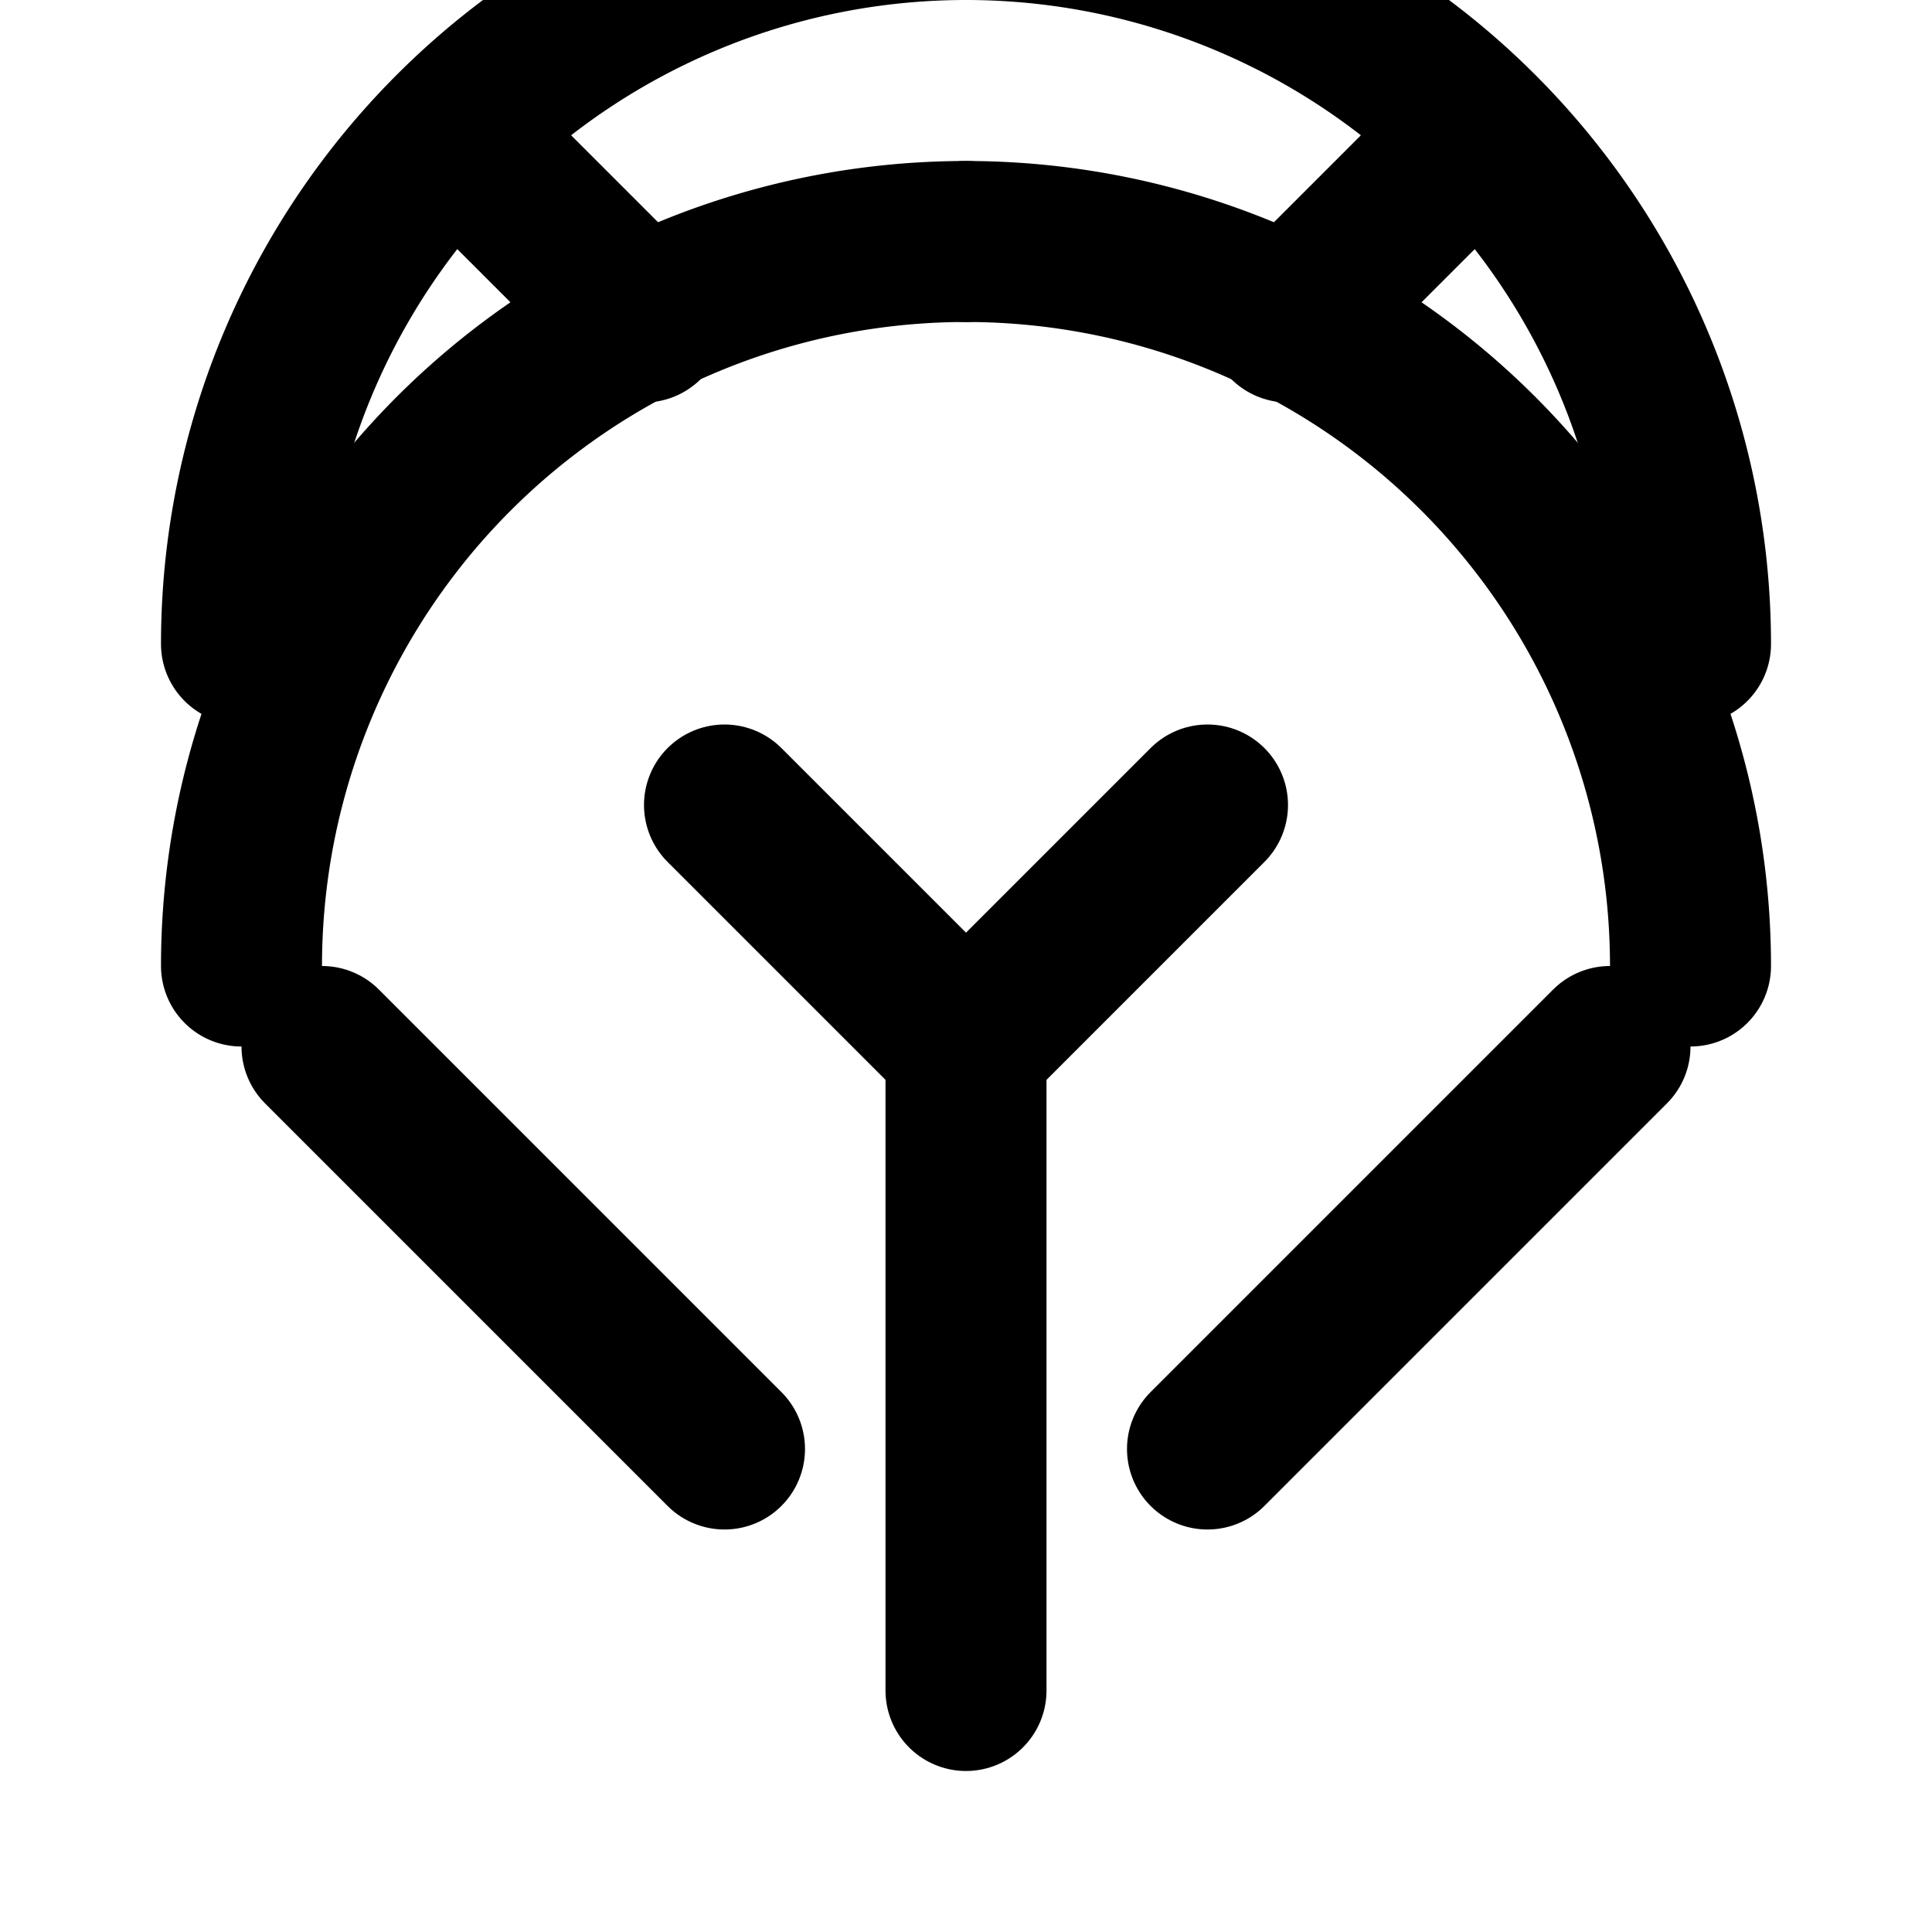 <?xml version="1.0" encoding="UTF-8"?>
<svg xmlns="http://www.w3.org/2000/svg" width="24" height="24" viewBox="0 0 24 24" fill="none" stroke="currentColor" stroke-width="2" stroke-linecap="round" stroke-linejoin="round">
  <path d="M15 10l-3 3l-3 -3"></path>
  <path d="M12 13l0 8"></path>
  <path d="M8 4l-2 -2"></path>
  <path d="M16 4l2 -2"></path>
  <path d="M9 18l-5 -5"></path>
  <path d="M15 18l5 -5"></path>
  <path d="M21 8a9 9 0 0 0 -9 -9"></path>
  <path d="M21 12a9 9 0 0 0 -9 -9"></path>
  <path d="M3 8a9 9 0 0 1 9 -9"></path>
  <path d="M3 12a9 9 0 0 1 9 -9"></path>
</svg>